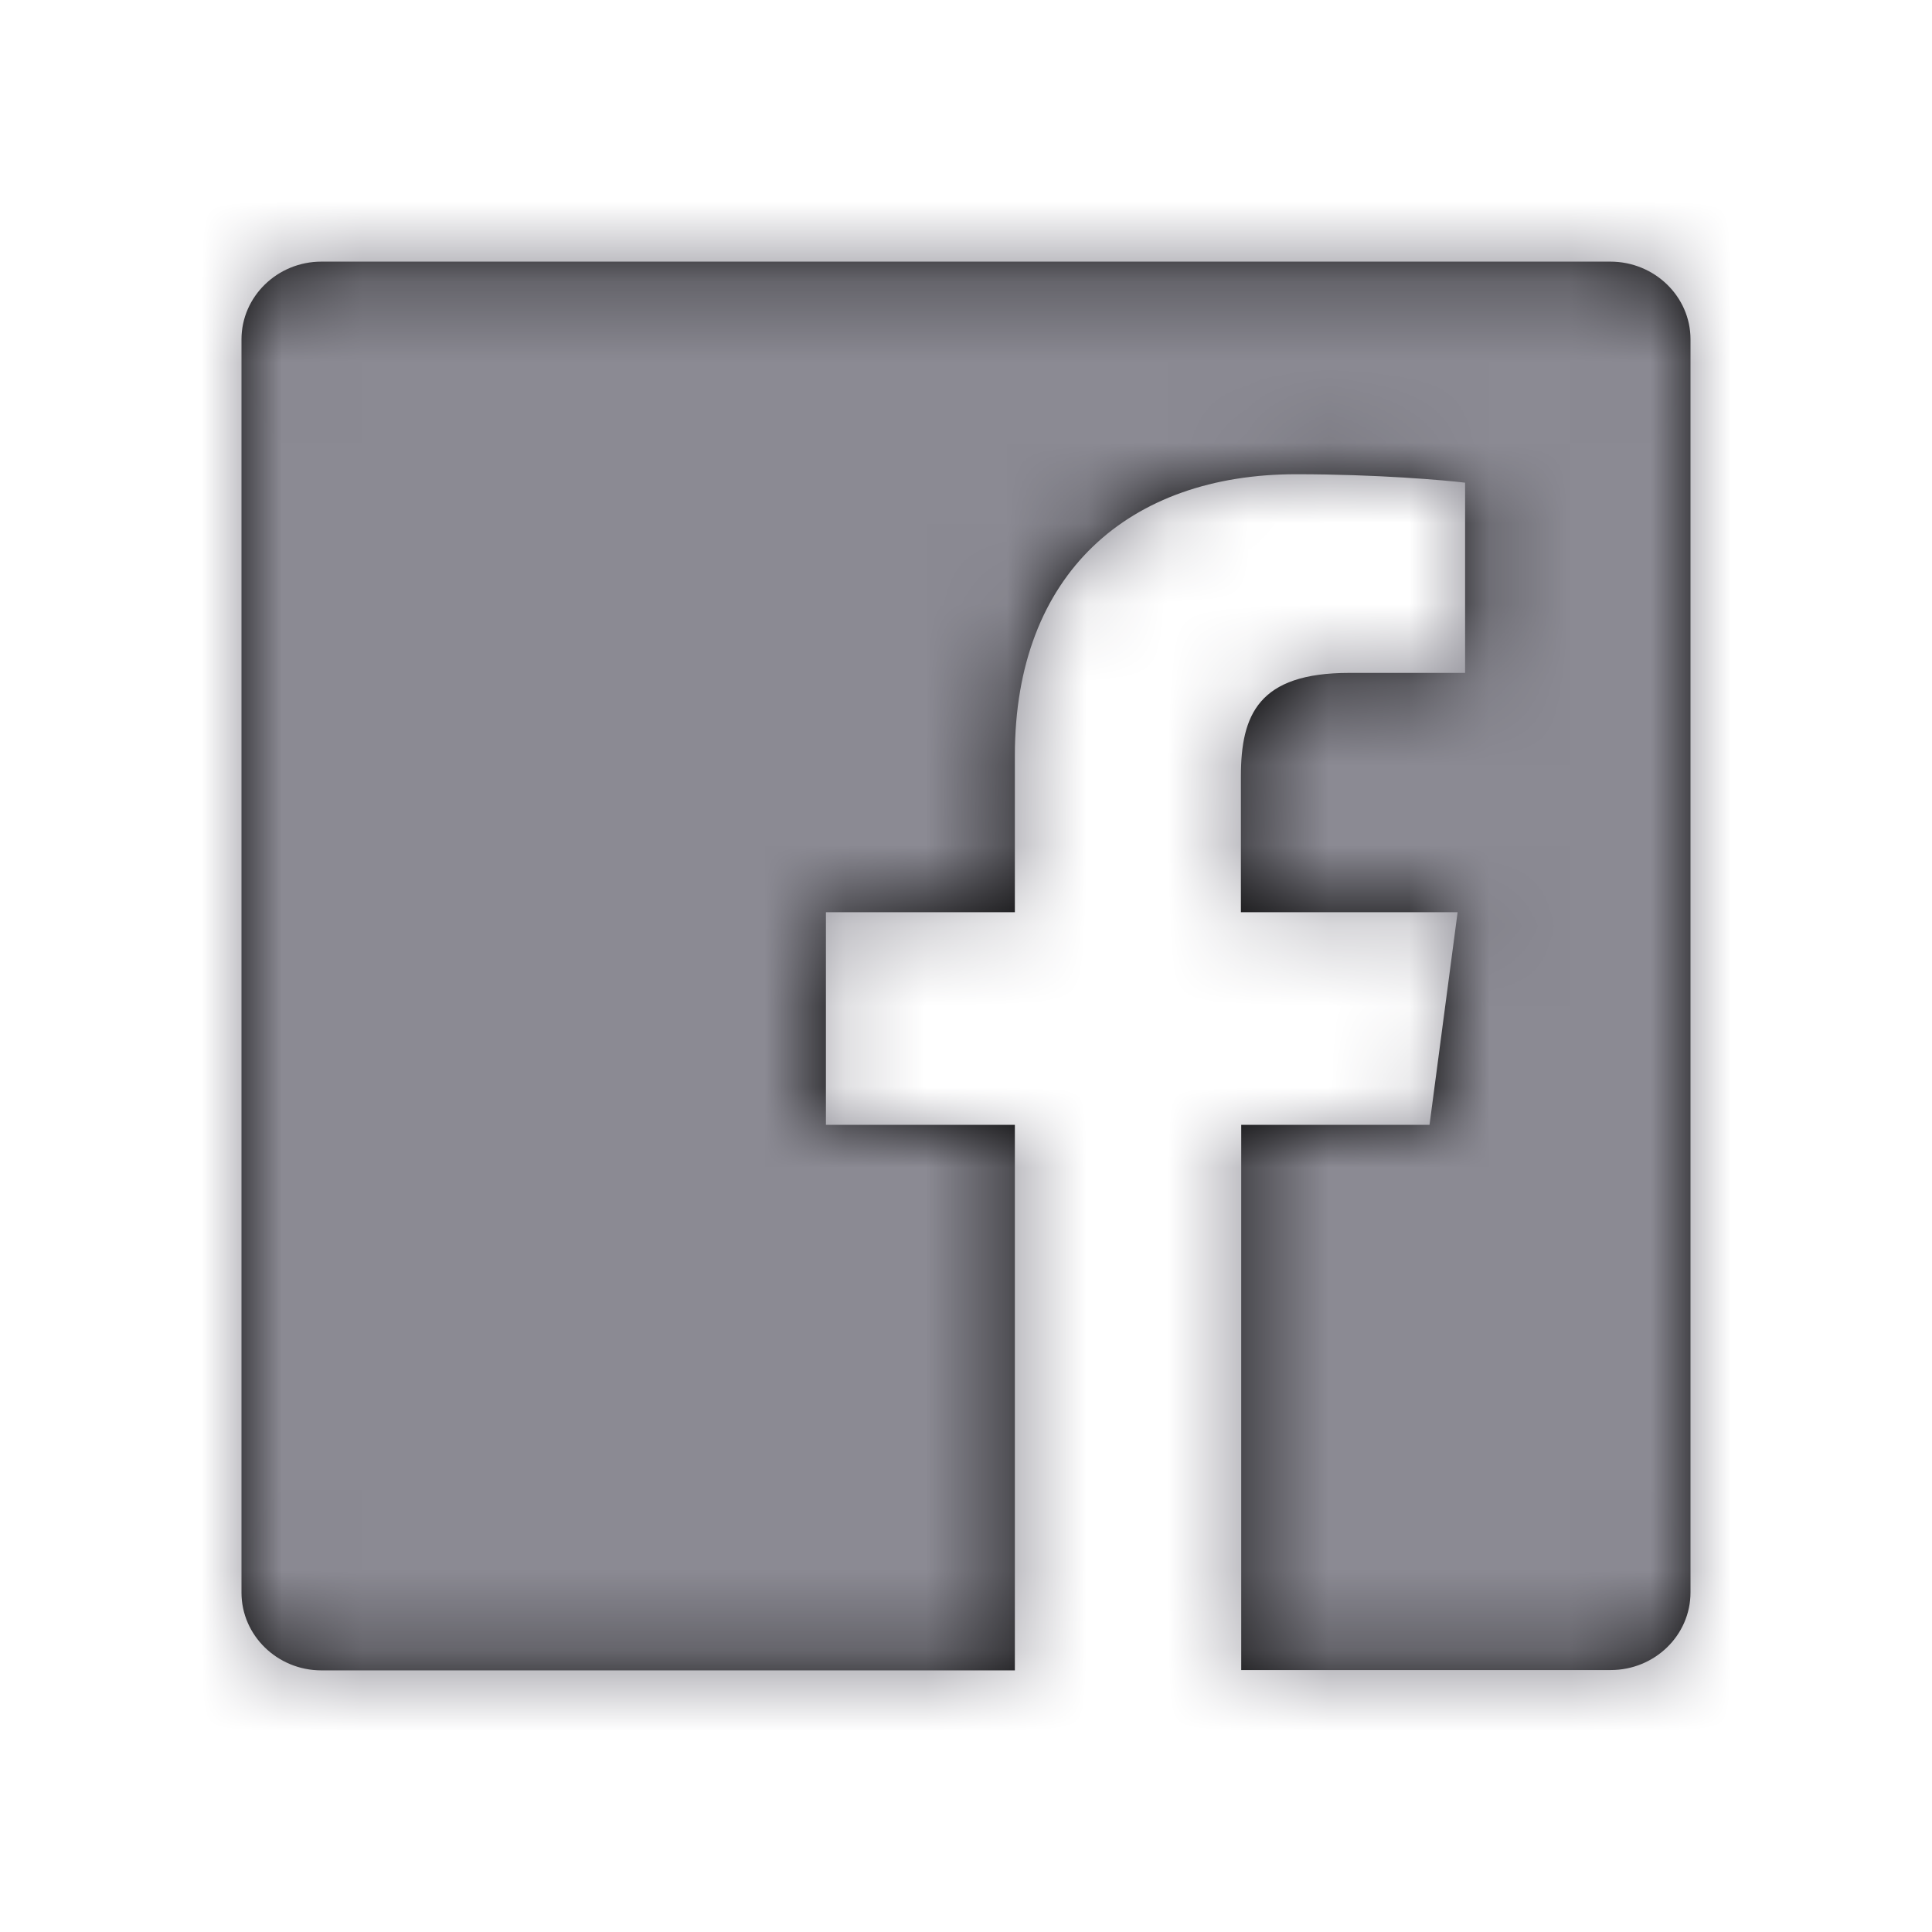 <svg width="24" height="24" viewBox="0 0 24 24" fill="none" xmlns="http://www.w3.org/2000/svg">
<path d="M21 4.215V19.781C21 20.316 20.554 20.746 20.008 20.746H15.419V13.973H17.758L18.107 11.332H15.415V9.645C15.415 8.879 15.632 8.359 16.761 8.359H18.2V5.996C17.95 5.965 17.099 5.891 16.102 5.891C14.029 5.891 12.607 7.121 12.607 9.383V11.332H10.26V13.973H12.607V20.75H3.992C3.446 20.75 3 20.316 3 19.785V4.215C3 3.684 3.446 3.25 3.992 3.25H20.004C20.554 3.25 21 3.684 21 4.215Z" fill="black"/>
<mask id="mask0" mask-type="alpha" maskUnits="userSpaceOnUse" x="3" y="3" width="18" height="18">
<path d="M21 4.215V19.781C21 20.316 20.554 20.746 20.008 20.746H15.419V13.973H17.758L18.107 11.332H15.415V9.645C15.415 8.879 15.632 8.359 16.761 8.359H18.2V5.996C17.95 5.965 17.099 5.891 16.102 5.891C14.029 5.891 12.607 7.121 12.607 9.383V11.332H10.26V13.973H12.607V20.75H3.992C3.446 20.75 3 20.316 3 19.785V4.215C3 3.684 3.446 3.25 3.992 3.25H20.004C20.554 3.25 21 3.684 21 4.215Z" fill="white"/>
</mask>
<g mask="url(#mask0)">
<rect width="24" height="24" fill="#8B8A93"/>
</g>
</svg>
